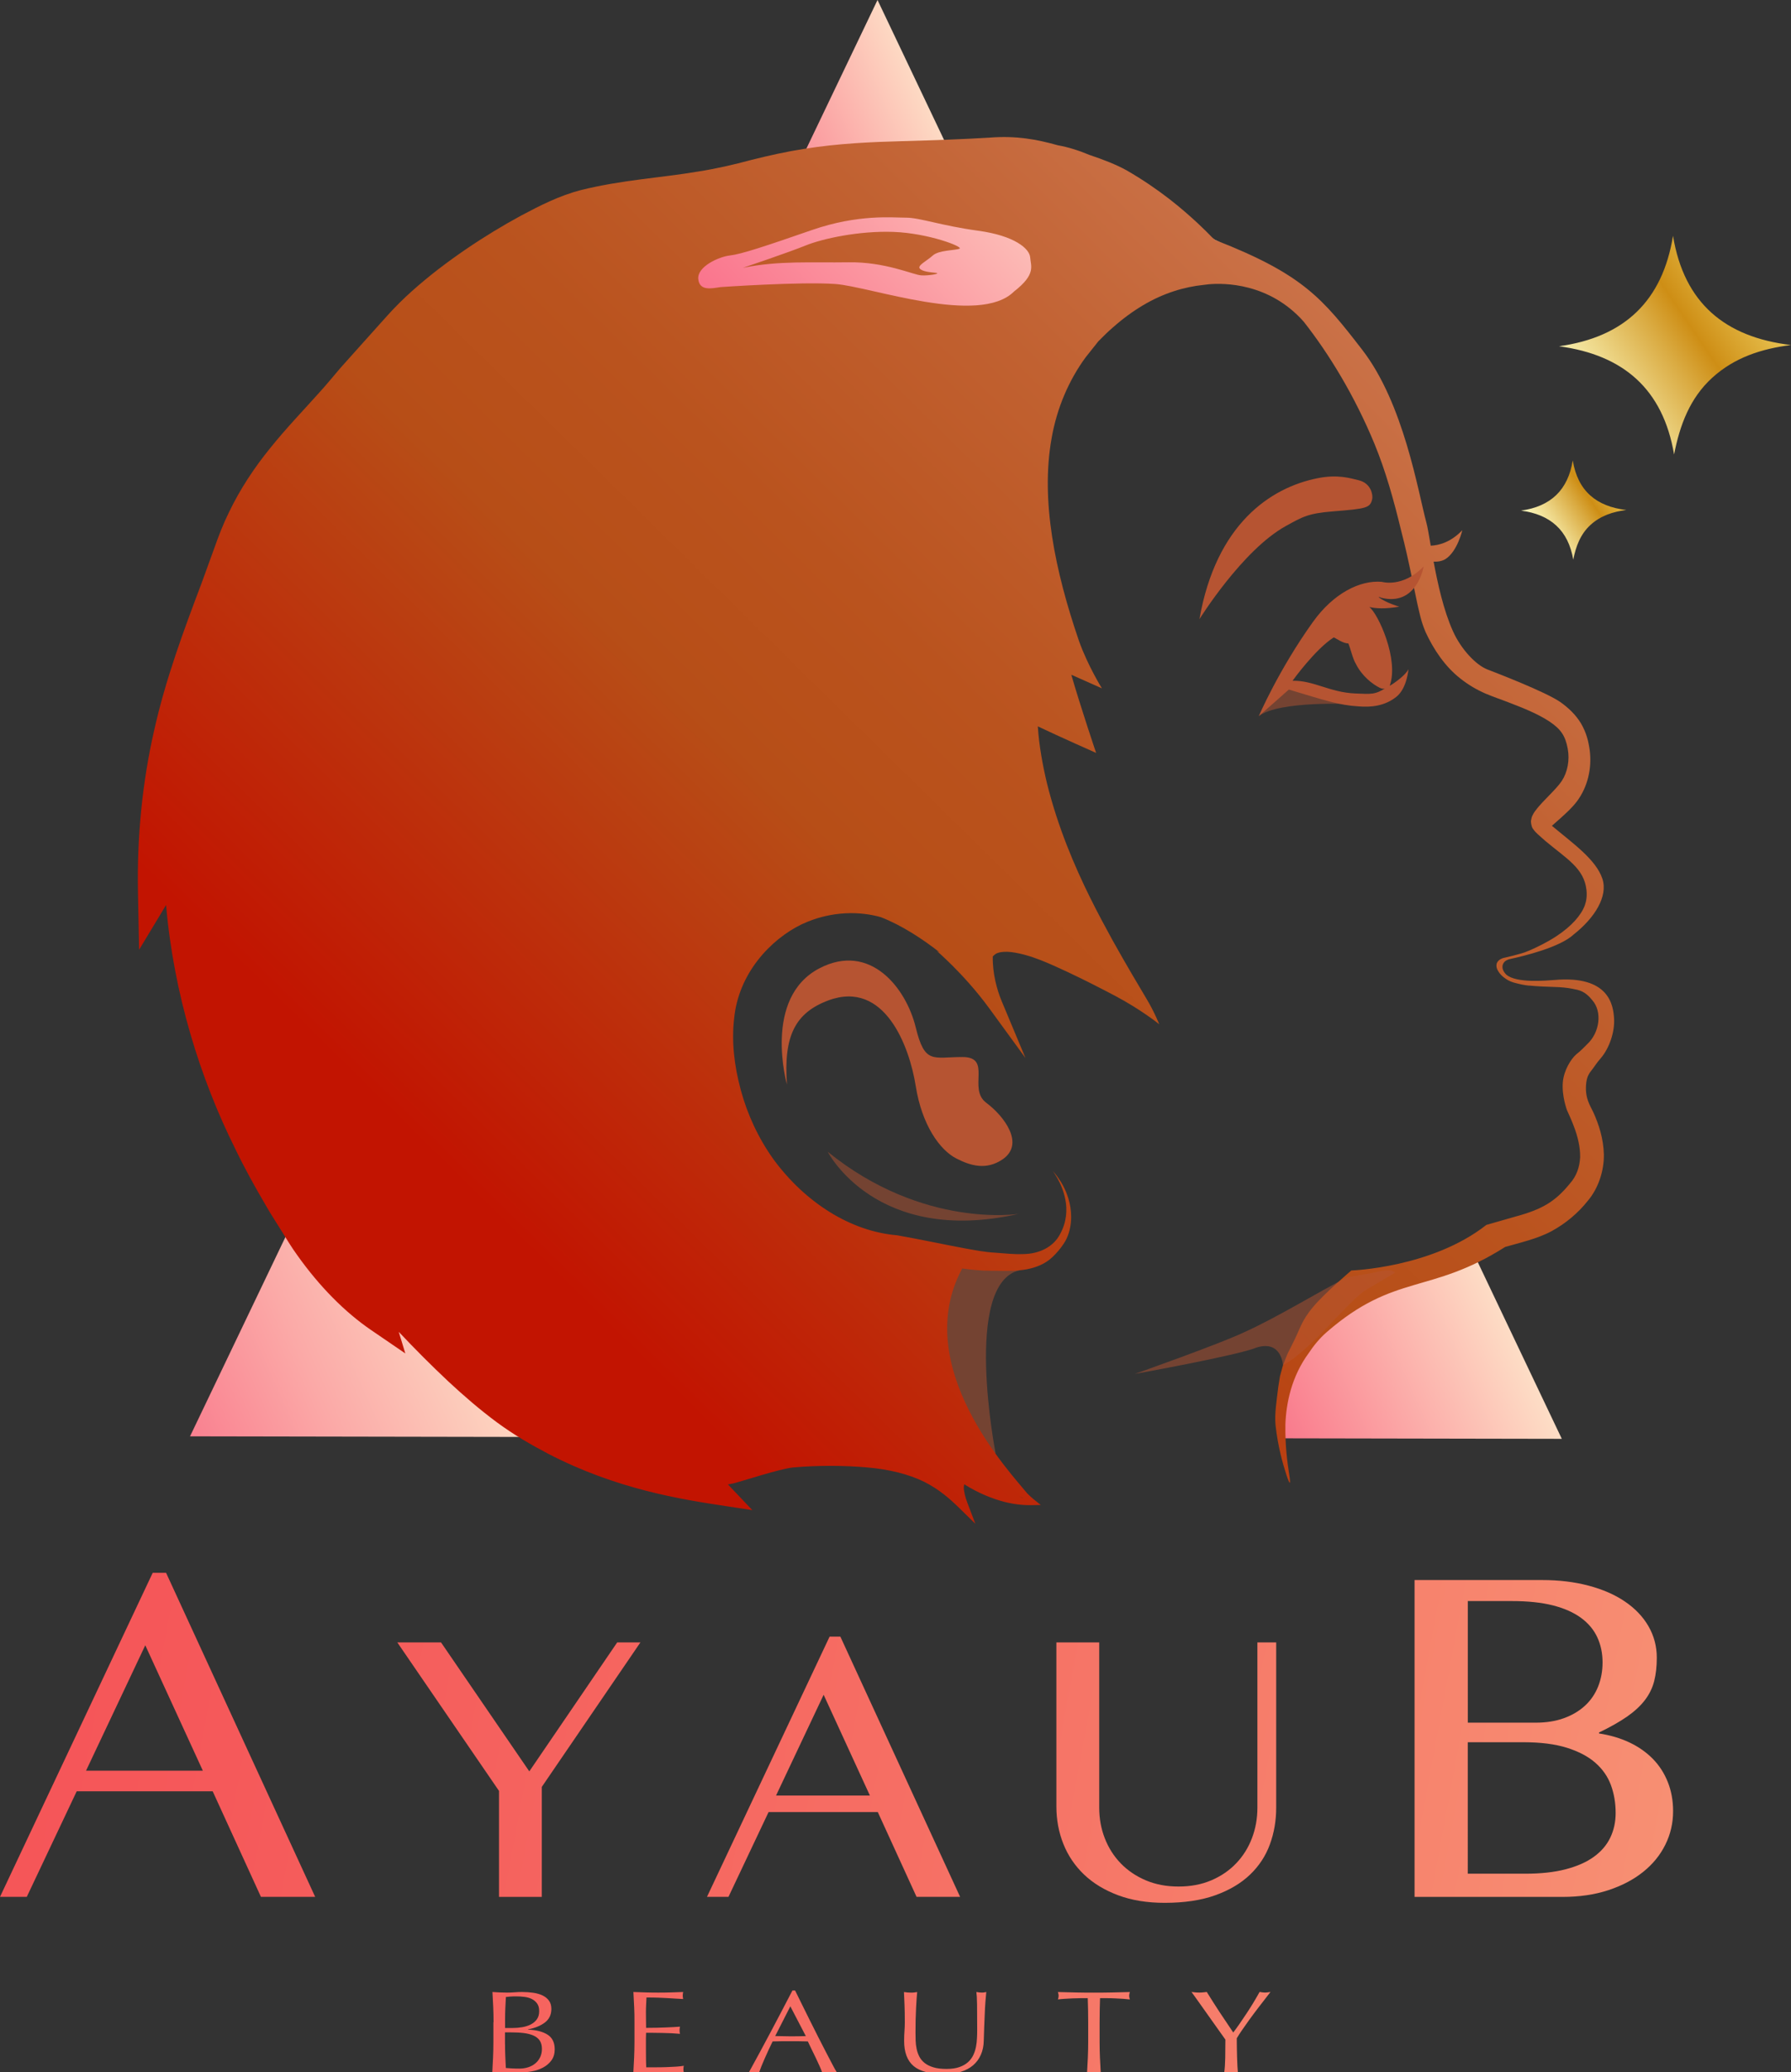 <?xml version="1.0" encoding="utf-8"?>
<!-- Generator: Adobe Illustrator 26.0.1, SVG Export Plug-In . SVG Version: 6.00 Build 0)  -->
<svg version="1.1" id="Layer_1" xmlns="http://www.w3.org/2000/svg" xmlns:xlink="http://www.w3.org/1999/xlink" x="0px" y="0px"
	 viewBox="0 0 417.44 482.96" style="enable-background:new 0 0 417.44 482.96;" xml:space="preserve">
<rect x="0" y="0" width="417.44" height="482.96" fill="#333333" stroke="none"/>
<style type="text/css">
	.st0{fill:none;stroke:#AA6C5A;stroke-width:0.606;stroke-miterlimit:10;}
	.st1{opacity:0.5;fill:#B65432;}
	.st2{fill:url(#SVGID_1_);}
	.st3{fill:url(#SVGID_00000109016219099711407190000017944632089826777487_);}
	.st4{fill:url(#SVGID_00000174600481247554348740000015030660276649575094_);}
	.st5{fill:#FFFFFF;}
	.st6{fill:url(#SVGID_00000009551764786339234080000005826823833229189283_);}
	.st7{fill:url(#SVGID_00000093879225478873270740000014002625263652753795_);}
	.st8{fill:url(#SVGID_00000020379906508715965040000017696791415844239291_);}
	.st9{opacity:0.5;}
	.st10{fill:#B65432;}
	.st11{fill:url(#SVGID_00000037662254867416996620000005679462107322739874_);}
	.st12{fill:url(#SVGID_00000152261893950971615600000009097742893777168001_);}
	.st13{fill:url(#SVGID_00000121252651910604850050000010006497263075629479_);}
	.st14{fill:url(#SVGID_00000003785389805400961340000004796716773150074019_);}
	.st15{fill:url(#SVGID_00000014632373811657069180000003287376044330711169_);}
	.st16{fill:url(#SVGID_00000180327123094332476680000006234107009317851021_);}
	.st17{fill:url(#SVGID_00000067920884863146572090000018070974105298674072_);}
	.st18{fill:url(#SVGID_00000047055456874480615280000008971348869110405262_);}
	.st19{fill:url(#SVGID_00000007418231068408093020000000781802502291966352_);}
	.st20{fill:url(#SVGID_00000097473355770558877900000000773158505578187689_);}
	.st21{fill:url(#SVGID_00000146496640043006363690000001306001941412763063_);}
	.st22{fill:url(#SVGID_00000020395849586062361170000002489527644117430683_);}
</style>
<line class="st0" x1="-162.36" y1="569.55" x2="-162.36" y2="615.89"/>
<g>
	<path class="st1" d="M220.04,292.44c0,0-22.5,27.76,12.02,46.33c0,0-7.81-39.78,5.65-42.75L220.04,292.44z"/>
	<g>
		<linearGradient id="SVGID_1_" gradientUnits="userSpaceOnUse" x1="110.443" y1="420.399" x2="402.364" y2="289.984">
			<stop  offset="0.601" style="stop-color:#F8607D"/>
			<stop  offset="0.894" style="stop-color:#FFFFD9"/>
		</linearGradient>
		<path class="st2" d="M301.21,317.9c-2.75,5.17-3.14,11.62-2.69,17.31l65.5,0.12l-20.98-44.11c-9.67,3.88-17.94,5.9-23.81,7.7
			C315.74,300.5,308.78,303.69,301.21,317.9z"/>
		
			<linearGradient id="SVGID_00000180353631734615732930000014447252605168227758_" gradientUnits="userSpaceOnUse" x1="-50.546" y1="375.86" x2="241.376" y2="245.446">
			<stop  offset="0.248" style="stop-color:#F8607D"/>
			<stop  offset="0.268" style="stop-color:#F86982"/>
			<stop  offset="0.421" style="stop-color:#FBA9A7"/>
			<stop  offset="0.55" style="stop-color:#FDD8C2"/>
			<stop  offset="0.648" style="stop-color:#FFF4D3"/>
			<stop  offset="0.705" style="stop-color:#FFFFD9"/>
		</linearGradient>
		<path style="fill:url(#SVGID_00000180353631734615732930000014447252605168227758_);" d="M85.67,297.25
			c0.7,1.73,2.93,9.95,2.93,9.95c-11.73-8.1-18.99-20.82-18.99-20.82c-0.43-0.66-0.81-1.31-1.22-1.97l-24.1,50.34l82.6,0.15
			c-1.59-0.9-3.18-1.82-4.78-2.83C106.6,322.26,85.67,297.25,85.67,297.25z"/>
		
			<linearGradient id="SVGID_00000086691340654637067860000011331094755310348732_" gradientUnits="userSpaceOnUse" x1="-52.588" y1="135.47" x2="239.333" y2="5.056">
			<stop  offset="0.735" style="stop-color:#F8607D"/>
			<stop  offset="0.962" style="stop-color:#FFFFD9"/>
		</linearGradient>
		<path style="fill:url(#SVGID_00000086691340654637067860000011331094755310348732_);" d="M204.53,0l-17.64,36.85
			c11.57-2.17,20.56-2.17,33.8-2.87L204.53,0z"/>
		<g>
			<path class="st5" d="M173.62,40c-13.26,3.76-30.3,4.05-40.35,7.81s-29.69,15.82-39.93,27.18c-3.91,4.34-10.13,11.2-11.76,13.26
				c-9.58,12.07-21.76,21.26-28.16,40.23c-6.67,19.76-18.43,42.73-17.59,79.38c0,0,5.96-9.98,6.02-7.38
				c0.54,25.35,7.33,53.43,26.54,83.92l118.5-247.56C182.87,37.6,178.56,38.6,173.62,40z"/>
		</g>
		<g>
			<path class="st5" d="M285.38,56.99c-3.16-1.63-6.25-2.99-9.12-4.05L285.38,56.99z"/>
		</g>
	</g>
	
		<linearGradient id="SVGID_00000132794831756316158430000006929435675034738106_" gradientUnits="userSpaceOnUse" x1="54.437" y1="355.204" x2="356.337" y2="48.677">
		<stop  offset="0.218" style="stop-color:#C21401"/>
		<stop  offset="0.492" style="stop-color:#B74E17"/>
		<stop  offset="0.598" style="stop-color:#BA531E"/>
		<stop  offset="0.751" style="stop-color:#C16131"/>
		<stop  offset="0.884" style="stop-color:#CA7147"/>
	</linearGradient>
	<path style="fill:url(#SVGID_00000132794831756316158430000006929435675034738106_);" d="M369.75,252.13
		c0.1-0.71,0.3-1.52,1.06-2.5c0.9-1.12,1.18-1.73,2.22-2.92c2.13-2.46,3.36-6.3,3.17-9.35c-0.19-3.04-1.09-10.11-13.96-8.96
		c-1.75,0.11-8.84,0.82-11.19-1.28c-0.45-0.46-0.71-0.93-0.82-1.36c-0.03-0.18-0.05-0.37-0.04-0.59c0.04-0.31,0.16-0.67,0.46-0.99
		c0.12-0.13,0.23-0.21,0.35-0.29c0.18-0.12,0.43-0.23,0.74-0.33c3.62-0.78,11.94-2.82,15.09-5.81c4.85-3.83,7.98-8.83,6.66-12.91
		c-1.46-4.5-6.95-8.33-11.78-12.38c0,0,1.15-1.01,2.03-1.79c1.21-1.12,2.48-2.19,3.78-3.87c2.51-3.35,3.54-7.67,3.01-11.91
		c-0.3-2.14-0.75-4.08-2.06-6.33c-1.27-2.08-2.97-3.62-4.68-4.86c-3.45-2.46-15.66-7.11-17.12-7.68c-2.65-1.03-6.12-4.68-8.01-8.89
		c-2.24-4.97-3.57-11.17-4.52-16.23c1.02,0.05,2.04-0.14,2.79-0.62c2.77-1.79,3.9-6.71,3.9-6.71c-2.75,2.88-5.55,3.53-7.36,3.61
		c-0.43-2.51-0.75-4.45-1.01-5.36c-1.97-7.29-5.25-27.74-14.96-40.3c-9.23-11.93-13.74-17.55-34.17-25.54
		c0.15,0.17-0.16-0.1-0.82-0.66c-0.82-0.85-1.9-1.94-3.4-3.34c-3.45-3.19-8.74-7.79-16.56-12.3c-2.38-1.32-5.42-2.5-8.62-3.57
		c-2.54-1.07-5.04-1.84-7.41-2.26c-4.92-1.39-9.71-2.24-15.69-1.79c-6.34,0.4-13.13,0.63-20.37,0.83
		c-7.23,0.2-14.99,0.51-23.07,1.81c-4.04,0.63-8.12,1.53-12.26,2.57c-4.17,1.12-8.09,2.03-12.43,2.71
		c-8.58,1.46-17.7,1.93-27.35,4.33c-4.96,1.29-9.44,3.57-13.85,5.91c-4.41,2.39-8.75,5.03-13.01,7.94
		c-4.26,2.92-8.46,6.09-12.48,9.69c-2,1.78-3.99,3.76-5.8,5.78c-1.78,1.99-3.58,3.99-5.39,6.01c-1.81,2.02-3.63,4.05-5.46,6.1
		c-1.74,2.04-3.38,4.06-5.23,6.07c-3.61,4.03-7.52,8.09-11.15,12.62c-3.66,4.5-7,9.51-9.62,14.97c-1.33,2.7-2.44,5.58-3.43,8.4
		c-0.98,2.69-1.96,5.4-2.95,8.12c-4.12,10.91-8.4,22.35-11.09,34.48c-2.75,12.11-3.98,24.79-3.73,37.56l0.26,13.39l6.29-10.43
		c1.78,20.71,7.94,40.39,16.08,56.74c2.22,4.62,4.64,8.97,7.07,13.1c1.18,2.11,2.46,4,3.65,5.95c1.18,1.87,2.42,3.97,3.75,5.79
		c5.25,7.39,11.16,13.33,17.25,17.49l7.96,5.44l-1.53-5.03c3.81,4.04,7.66,7.9,11.56,11.56c3.67,3.41,7.39,6.62,11.28,9.5
		c3.94,2.91,7.96,5.24,11.91,7.31c15.99,8.33,31.13,10.67,41.4,12.23l6.26,0.95l-4.32-4.55c-0.46-0.49-0.93-0.98-1.37-1.44
		c0.39-0.08,0.79-0.13,1.19-0.22c1.84-0.43,10.94-3.44,13.97-3.73c6.03-0.53,11.97-0.47,17.16-0.02c5.23,0.43,9.81,1.59,13.41,3.35
		c3.58,1.8,6.17,4.14,8.14,6.07l3.8,3.72l-1.88-4.94c-0.49-1.29-0.85-2.76-0.81-3.65c0.06-0.44,0.08-0.57,0.11-0.61
		c3.25,2.06,6.56,3.38,9.39,4.11c2.96,0.75,5.3,0.77,6.31,0.75l2.13-0.04l-1.69-1.35c-0.51-0.41-0.97-0.87-1.44-1.32
		c-3.76-4.65-27.47-29.59-15.19-52.44c2.23,0.28,4.44,0.54,6.62,0.52c2.27,0.02,4.58,0.13,6.81-0.11c2.22-0.21,4.42-0.81,6.21-1.97
		c1.81-1.13,4.01-3.86,4.74-5.49c1.48-3.31,1.1-6.86,0.4-9.17c-0.7-2.35-1.72-3.95-2.44-4.97c-0.73-1.03-1.2-1.49-1.2-1.49
		s0.41,0.52,1.03,1.6c0.61,1.08,1.44,2.75,1.88,5.04c0.46,2.26,0.33,5.2-1.22,8c-1.46,2.88-4.73,4.69-8.78,4.68
		c-2.02,0.08-4.17-0.17-6.53-0.34c-2.22-0.12-4.53-0.57-6.98-1.01c-4.89-0.91-10.09-2.04-15.69-3.03
		c-10.92-0.92-21.41-7.66-28.77-17.62c-3.6-5.02-6.15-10.57-7.67-16.21c-1.55-5.67-2.18-11.37-1.57-16.62
		c1-10.61,8.52-18.49,15.67-21.99c7.19-3.4,14.1-2.98,18.54-1.7c4.85,1.88,9.69,5.06,13.73,8.22c-0.39-0.21-0.67-0.34-0.67-0.34
		s1.32,1.14,3.57,3.36c2.21,2.22,5.43,5.61,8.71,10.11l8.36,11.47l-5.56-13.29c-1.08-2.59-2.14-6.43-2.06-10.37
		c0.14-0.14,0.58-0.67,1.22-0.84c0.77-0.27,1.91-0.32,3.1-0.18c4.57,0.58,9.17,2.81,13.28,4.71c4.13,1.94,7.8,3.85,10.89,5.47
		c6.17,3.27,10.31,6.64,10.31,6.64s-1.15-2.93-3.01-6.01c-1.83-3.1-4.57-7.64-7.87-13.57c-3.26-5.94-7.19-13.27-10.66-22.14
		c-1.73-4.43-3.34-9.26-4.63-14.45c-0.99-4.16-1.84-8.72-2.13-13.26c5.19,2.47,13.59,6.19,13.59,6.19s-3.49-10.3-5.78-18.2
		c0.11,0.04,0.21,0.08,0.32,0.12l6.81,3.03c0,0-3.29-5.27-5.34-11.03c-5.6-16.33-8.98-32.75-6.39-47.24
		c1.25-7.19,4.1-13.64,7.92-18.86c1.01-1.27,2-2.52,2.97-3.74c1.11-1.11,2.2-2.22,3.36-3.21c2.28-2.02,4.64-3.76,7.03-5.18
		c4.8-2.87,9.69-4.31,14.17-4.77c0,0,0.01,0,0.01,0c0.4-0.06,0.77-0.09,1.16-0.14c3.47-0.31,14.08-0.4,22.15,8.72
		c5.9,7.51,11.85,17.25,16.47,28.42c2.59,6.29,4.48,13,6.27,20.42c0.95,3.63,1.74,7.27,2.53,11.1c0.4,1.93,0.81,3.88,1.22,5.84
		c0.5,2.06,0.78,3.88,1.91,6.56c1.8,3.9,4.46,7.99,8.13,10.84c1.81,1.44,3.8,2.61,5.86,3.5c2.12,0.89,3.7,1.39,5.5,2.1
		c3.45,1.32,6.78,2.68,9.35,4.38c2.69,1.79,3.74,3.36,4.29,6.35c0.5,2.66-0.04,5.47-1.38,7.51c-0.64,0.99-1.77,2.16-2.85,3.28
		c-1.12,1.2-2.2,2.15-3.48,3.9c-0.15,0.2-0.36,0.55-0.55,0.97c-0.08,0.12-0.24,0.68-0.28,1.03c-0.1,0.21,0.03,1.41,0.41,1.95
		c0.54,0.77,0.83,0.98,1.15,1.3l1.78,1.58c4.95,4.15,9.03,6.34,9.57,11.44c0.15,1.4-0.03,2.56-0.38,3.53
		c-0.82,2.28-3.07,4.89-6.71,7.27c-2.05,1.34-4.36,2.48-6.44,3.38c0.1-0.06,0.04-0.05-0.29,0.1c-1.3,0.6-5.58,1.55-5.58,1.55
		s-1.06,0.28-1.45,1.1c-0.24,0.51-0.09,1.09-0.07,1.18c0.14,0.6,0.71,1.33,0.9,1.53c0.18,0.21,0.38,0.39,0.61,0.58
		c0.11,0.09,0.17,0.14,0.24,0.19c0.57,0.44,1.23,0.83,2.03,1.08c0.11,0.04,0.2,0.05,0.31,0.09c0.19,0.06,0.4,0.11,0.6,0.16
		c1.71,0.45,2.89,0.53,2.89,0.53l-0.04-0.02c1.95,0.2,4.25,0.28,7.03,0.37c1.7,0.13,2.39,0.22,4.18,0.61
		c1.86,0.41,2.93,1.72,3.49,2.39c2.44,2.73,1.75,7.61-1.16,10.3c-0.71,0.69-1.33,1.41-2.55,2.37c-1.24,1.09-2.88,3.71-3.12,6.47
		c-0.28,3.2,0.95,6.49,0.95,6.49c0.59,1.32,1.14,2.52,1.6,3.76c0.95,2.45,1.53,4.97,1.48,7.29c-0.14,2.31-0.81,4.34-2.44,6.16
		c-3.42,4.17-6.41,5.94-12.67,7.64c-2.18,0.61-6.74,1.93-6.74,1.93c-12.74,10.02-31.47,10.62-31.47,10.62s-6.16,5.19-8.9,8.48
		c-2.82,3.32-3.06,5.24-4.77,8.52c-0.41,0.83-0.82,1.65-1.22,2.45c-0.36,0.89-0.73,1.75-1.04,2.61c-0.24,0.87-0.47,1.73-0.7,2.56
		c-0.14,0.84-0.27,1.67-0.4,2.48c-0.38,3.24-0.9,6.33-0.65,8.91c0.58,5.18,1.7,9.02,2.53,11.59c0.84,2.57,1.08,2.48,0.65-0.16
		c-0.42-2.63-0.95-6.56-0.88-11.54c0.18-4.96,1.41-11.19,5.48-16.7c1.02-1.54,2.41-3.32,4.14-4.82
		c15.92-13.83,24.05-8.7,41.62-19.87c3.29-0.94,7.61-1.92,10.84-3.69c3.24-1.76,6.17-4.22,8.4-7.05c2.52-2.95,3.83-7.15,3.75-10.84
		c-0.1-3.72-1.19-7.02-2.48-9.85C370.69,257.75,369.23,255.81,369.75,252.13z M238.38,349c0.02,0.02,0.03,0.03,0.05,0.05
		c-0.3-0.04-0.64-0.1-0.99-0.15C237.73,348.94,238.07,348.96,238.38,349z"/>
	
		<linearGradient id="SVGID_00000025407121213088113070000012245969226747923619_" gradientUnits="userSpaceOnUse" x1="347.642" y1="131.726" x2="385.991" y2="105.784">
		<stop  offset="5.618000e-03" style="stop-color:#FFCE24"/>
		<stop  offset="0.253" style="stop-color:#FFFFC8"/>
		<stop  offset="0.299" style="stop-color:#FAF4B7"/>
		<stop  offset="0.392" style="stop-color:#EED88A"/>
		<stop  offset="0.52" style="stop-color:#DAAB42"/>
		<stop  offset="0.596" style="stop-color:#CE8E15"/>
		<stop  offset="0.843" style="stop-color:#F6DE71"/>
		<stop  offset="0.871" style="stop-color:#FBE77B"/>
		<stop  offset="1" style="stop-color:#FFFFC8"/>
	</linearGradient>
	<path style="fill:url(#SVGID_00000025407121213088113070000012245969226747923619_);" d="M366.57,107.32
		c-1.11,6.87-5.12,10.71-12.05,11.68c6.82,0.91,11,4.55,12.17,11.44c0.61-3.1,1.66-5.96,4.05-8.13c2.34-2.12,5.18-3.05,8.31-3.45
		C372.11,118.04,367.75,114.47,366.57,107.32z"/>
	
		<linearGradient id="SVGID_00000159445307303815359200000003123743105343505561_" gradientUnits="userSpaceOnUse" x1="344.577" y1="111.214" x2="428.849" y2="54.207">
		<stop  offset="5.618000e-03" style="stop-color:#FFCE24"/>
		<stop  offset="0.253" style="stop-color:#FFFFC8"/>
		<stop  offset="0.299" style="stop-color:#FAF4B7"/>
		<stop  offset="0.392" style="stop-color:#EED88A"/>
		<stop  offset="0.52" style="stop-color:#DAAB42"/>
		<stop  offset="0.596" style="stop-color:#CE8E15"/>
		<stop  offset="0.843" style="stop-color:#F6DE71"/>
		<stop  offset="0.871" style="stop-color:#FBE77B"/>
		<stop  offset="1" style="stop-color:#FFFFC8"/>
	</linearGradient>
	<path style="fill:url(#SVGID_00000159445307303815359200000003123743105343505561_);" d="M389.94,54.96
		c-2.45,15.13-11.29,23.61-26.57,25.74c15.04,2.02,24.25,10.03,26.82,25.22c1.34-6.83,3.66-13.13,8.92-17.91
		c5.15-4.68,11.42-6.72,18.32-7.6C402.15,78.58,392.53,70.72,389.94,54.96z"/>
	<g class="st9">
		<path class="st10" d="M264.5,320.2c0,0,19.43-6.85,25.45-9.69c7.74-3.47,17.58-9.57,24.05-12.82l6.1-1.06c4.6-1.27,5.03,0,5.03,0
			s-2.74,1.61-6.61,3.9c-4.09,2.35-13.13,14.41-19.49,17.6c0,0-0.32-5.87-6.12-4.09C288.55,315.88,264.5,320.2,264.5,320.2z"/>
		<path class="st10" d="M192.93,268.44c0,0,11.23,21.98,44.51,14.46C237.44,282.9,215.18,286.47,192.93,268.44z"/>
		<path class="st10" d="M293.38,166.91l7.52-6.99l14.18,4.18C315.07,164.1,298.12,163.23,293.38,166.91z"/>
	</g>
	<path class="st10" d="M316.66,111.92c-1.96-0.47-4.85-1.41-9.56-0.47c-11.01,2.19-23.66,10.7-27.54,32.85
		c0,0,10.01-16.13,20.15-21.71c3.82-2.11,5.16-2.95,10.98-3.41c7.85-0.63,8.67-0.79,9.14-2.88
		C320.01,115.48,319.67,112.64,316.66,111.92z"/>
	<path class="st10" d="M183.42,252.76c0,0-5.72-20.21,7.61-27.11c11.73-6.07,20.14,4.52,22.4,13.77c2.12,8.71,3.99,6.92,10.93,6.93
		s1.16,7.4,5.49,10.64c4.34,3.25,9.01,9.65,3.85,13.19c-3.8,2.6-7.48,1.52-10.79-0.18c-3.88-1.99-8.04-7.81-9.48-16.92
		c-1.44-9.11-7.2-24.83-20.38-19.92C185.36,236.04,182.59,241.43,183.42,252.76z"/>
	<path class="st10" d="M323.91,159.8c2.21-6.05-2.69-16.8-4.76-18.33c1.49,0.35,3.7,0.49,7-0.08c0,0-3.01-0.83-4.85-2.22
		c0.39-0.06,0.52,0.12,0.52,0.12c8.47,2.19,9.99-7.26,9.99-7.26c-4.89,5.05-9.76,3.57-9.76,3.57c-5.07-0.43-11.26,2.67-16.05,9.37
		c-7.98,11.14-12.61,21.94-12.61,21.94l7.01-6.2c8.46,2.53,11.73,3.65,16.16,3.91c2.99,0.27,6.28-0.07,8.98-2.29
		c2.42-2,2.74-6.39,2.74-6.39s-0.33,0.96-2.46,2.59C324.46,159.57,324.06,159.74,323.91,159.8z M323.2,160.2
		c-2.7,1.75-3.52,1.57-7.3,1.42c-5.99-0.24-9.72-3.08-14.64-2.96c-0.01,0,5.33-7.41,9.61-10.11c0.5,0.19,2.23,1.46,3.38,1.39
		c0.45,0.91,1.02,3.59,1.78,4.8c1.41,2.83,3.87,4.72,5.54,5.55C322.66,160.84,323.2,160.2,323.2,160.2z"/>
	<g>
		<g>
			
				<linearGradient id="SVGID_00000048470270055880821530000008113110914670093711_" gradientUnits="userSpaceOnUse" x1="-138.57" y1="375.039" x2="785.348" y2="546.361">
				<stop  offset="0.098" style="stop-color:#F55156"/>
				<stop  offset="0.207" style="stop-color:#F5595A"/>
				<stop  offset="0.378" style="stop-color:#F66F64"/>
				<stop  offset="0.59" style="stop-color:#F79475"/>
				<stop  offset="0.831" style="stop-color:#F9C68C"/>
				<stop  offset="1" style="stop-color:#FAED9E"/>
			</linearGradient>
			<path style="fill:url(#SVGID_00000048470270055880821530000008113110914670093711_);" d="M38.71,366.56l34.75,75.52H60.82
				l-11.25-24.61H17.88L6.24,442.08H0l35.59-75.52H38.71z M20.05,412.68h27.23l-13.42-29.24L20.05,412.68z"/>
			
				<linearGradient id="SVGID_00000121260544622000413400000016655020888485407674_" gradientUnits="userSpaceOnUse" x1="-136.252" y1="362.538" x2="787.666" y2="533.861">
				<stop  offset="0.098" style="stop-color:#F55156"/>
				<stop  offset="0.207" style="stop-color:#F5595A"/>
				<stop  offset="0.378" style="stop-color:#F66F64"/>
				<stop  offset="0.59" style="stop-color:#F79475"/>
				<stop  offset="0.831" style="stop-color:#F9C68C"/>
				<stop  offset="1" style="stop-color:#FAED9E"/>
			</linearGradient>
			<path style="fill:url(#SVGID_00000121260544622000413400000016655020888485407674_);" d="M102.79,382.77l20.58,30.06l20.49-30.06
				h5.41l-22.99,33.68v25.63h-9.97v-24.69l-23.71-34.62H102.79z"/>
			
				<linearGradient id="SVGID_00000132781743945003952980000007131373583661074334_" gradientUnits="userSpaceOnUse" x1="-134.551" y1="353.366" x2="789.367" y2="524.688">
				<stop  offset="0.098" style="stop-color:#F55156"/>
				<stop  offset="0.207" style="stop-color:#F5595A"/>
				<stop  offset="0.378" style="stop-color:#F66F64"/>
				<stop  offset="0.59" style="stop-color:#F79475"/>
				<stop  offset="0.831" style="stop-color:#F9C68C"/>
				<stop  offset="1" style="stop-color:#FAED9E"/>
			</linearGradient>
			<path style="fill:url(#SVGID_00000132781743945003952980000007131373583661074334_);" d="M195.87,381.43l27.91,60.65h-10.15
				l-9.04-19.77h-25.45l-9.35,19.77h-5.01l28.58-60.65H195.87z M180.88,418.46h21.87l-10.78-23.48L180.88,418.46z"/>
			
				<linearGradient id="SVGID_00000101077148771929272270000000269191458380960132_" gradientUnits="userSpaceOnUse" x1="-131.391" y1="336.327" x2="792.527" y2="507.65">
				<stop  offset="0.098" style="stop-color:#F55156"/>
				<stop  offset="0.207" style="stop-color:#F5595A"/>
				<stop  offset="0.378" style="stop-color:#F66F64"/>
				<stop  offset="0.59" style="stop-color:#F79475"/>
				<stop  offset="0.831" style="stop-color:#F9C68C"/>
				<stop  offset="1" style="stop-color:#FAED9E"/>
			</linearGradient>
			<path style="fill:url(#SVGID_00000101077148771929272270000000269191458380960132_);" d="M246.23,382.77h9.97v38.51
				c0,2.53,0.43,4.91,1.3,7.14c0.86,2.22,2.1,4.17,3.71,5.84c1.61,1.67,3.56,2.99,5.84,3.96c2.28,0.97,4.82,1.45,7.63,1.45
				c2.83,0,5.38-0.48,7.65-1.45c2.27-0.97,4.2-2.29,5.79-3.96c1.6-1.67,2.82-3.61,3.67-5.84c0.85-2.22,1.28-4.6,1.28-7.14v-38.51
				h4.38v38.51c0,3.04-0.49,5.9-1.48,8.59c-0.98,2.68-2.53,5.03-4.63,7.04c-2.1,2.01-4.79,3.61-8.08,4.79
				c-3.28,1.18-7.22,1.77-11.81,1.77c-4.08,0-7.7-0.59-10.85-1.77s-5.79-2.78-7.92-4.81c-2.13-2.03-3.74-4.41-4.83-7.14
				c-1.09-2.73-1.63-5.64-1.63-8.74V382.77z"/>
			
				<linearGradient id="SVGID_00000026144435826787948350000011658439412899530382_" gradientUnits="userSpaceOnUse" x1="-127.837" y1="317.158" x2="796.081" y2="488.481">
				<stop  offset="0.098" style="stop-color:#F55156"/>
				<stop  offset="0.207" style="stop-color:#F5595A"/>
				<stop  offset="0.378" style="stop-color:#F66F64"/>
				<stop  offset="0.59" style="stop-color:#F79475"/>
				<stop  offset="0.831" style="stop-color:#F9C68C"/>
				<stop  offset="1" style="stop-color:#FAED9E"/>
			</linearGradient>
			<path style="fill:url(#SVGID_00000026144435826787948350000011658439412899530382_);" d="M329.7,368.24h29.74
				c3.94,0,7.55,0.44,10.83,1.31c3.29,0.87,6.11,2.1,8.46,3.7c2.36,1.6,4.19,3.51,5.48,5.74s1.95,4.68,1.95,7.35
				c0,2.04-0.2,3.86-0.61,5.46c-0.41,1.6-1.13,3.07-2.17,4.43c-1.04,1.36-2.42,2.63-4.15,3.84c-1.73,1.2-3.91,2.44-6.54,3.7v0.22
				c2.63,0.41,5.01,1.11,7.13,2.12c2.11,1,3.92,2.28,5.43,3.82s2.66,3.34,3.48,5.4c0.82,2.06,1.23,4.32,1.23,6.77
				c0,2.79-0.6,5.39-1.81,7.82c-1.2,2.43-2.93,4.55-5.18,6.35c-2.25,1.8-4.96,3.22-8.13,4.26c-3.17,1.04-6.73,1.56-10.66,1.56H329.7
				V368.24z M342.11,401.48h15.81c2.49,0,4.7-0.35,6.63-1.06c1.93-0.7,3.56-1.68,4.9-2.92c1.34-1.24,2.35-2.73,3.04-4.45
				c0.68-1.73,1.03-3.59,1.03-5.6c0-2.15-0.41-4.11-1.23-5.87c-0.82-1.77-2.09-3.28-3.81-4.54c-1.73-1.26-3.92-2.23-6.57-2.9
				c-2.65-0.67-5.84-1-9.55-1h-10.25V401.48z M342.11,436.68h13.42c3.6,0,6.73-0.34,9.38-1.03c2.65-0.69,4.84-1.65,6.57-2.9
				c1.73-1.25,3.01-2.74,3.84-4.48c0.84-1.75,1.25-3.66,1.25-5.74c0-2.34-0.37-4.51-1.11-6.52c-0.74-2-1.96-3.74-3.65-5.21
				c-1.69-1.47-3.9-2.62-6.63-3.48c-2.73-0.85-6.08-1.28-10.05-1.28h-13.03V436.68z"/>
		</g>
	</g>
	<g>
		
			<linearGradient id="SVGID_00000151514427602383524240000000242598362803049895_" gradientUnits="userSpaceOnUse" x1="136.221" y1="125.863" x2="275.776" y2="-6.461">
			<stop  offset="0.13" style="stop-color:#F8537A"/>
			<stop  offset="0.242" style="stop-color:#F96584"/>
			<stop  offset="0.467" style="stop-color:#FB949F"/>
			<stop  offset="0.78" style="stop-color:#FEDECA"/>
			<stop  offset="0.86" style="stop-color:#FFF2D6"/>
		</linearGradient>
		<path style="fill:url(#SVGID_00000151514427602383524240000000242598362803049895_);" d="M240.11,59.99
			c-0.14-2.02-3.61-5.06-12.14-6.22c-8.53-1.16-13.59-3.04-16.77-3.04c-3.18,0-11.13-0.87-21.98,2.89
			c-10.84,3.76-16.48,5.63-19.09,5.92c-2.6,0.29-7.66,2.6-7.38,5.49c0.29,2.89,3.18,2.17,5.2,1.88c0,0,18.65-1.3,26.75-0.72
			c8.1,0.58,33.54,9.84,41.64,1.75C241.55,63.9,240.25,62.02,240.11,59.99z M223.63,57.96c-1.01,0.43-4.77,0.29-6.22,1.59
			c-1.45,1.3-3.62,2.31-3.04,3.03s2.46,0.87,3.76,1.01c1.3,0.14-1.59,0.72-3.47,0.58c-1.88-0.15-8.39-3.18-16.92-3.04
			c-8.53,0.14-16.19-0.44-24.58,1.29c0,0,10.7-3.61,14.6-5.2c3.9-1.59,12.44-3.47,20.53-3.17C216.4,54.35,224.64,57.53,223.63,57.96
			z"/>
	</g>
	<g>
		
			<linearGradient id="SVGID_00000042706772989471748520000013264926926479101083_" gradientUnits="userSpaceOnUse" x1="-144.847" y1="424.696" x2="769.024" y2="594.156">
			<stop  offset="0.098" style="stop-color:#F55156"/>
			<stop  offset="0.207" style="stop-color:#F5595A"/>
			<stop  offset="0.378" style="stop-color:#F66F64"/>
			<stop  offset="0.59" style="stop-color:#F79475"/>
			<stop  offset="0.831" style="stop-color:#F9C68C"/>
			<stop  offset="1" style="stop-color:#FAED9E"/>
		</linearGradient>
		<path style="fill:url(#SVGID_00000042706772989471748520000013264926926479101083_);" d="M115.04,471.3c0-1.2-0.03-2.38-0.08-3.55
			c-0.05-1.16-0.11-2.33-0.18-3.5c0.56,0.04,1.14,0.07,1.72,0.1c0.58,0.03,1.16,0.04,1.72,0.04c0.56,0,1.14-0.02,1.72-0.07
			c0.59-0.05,1.16-0.07,1.72-0.07c0.93,0,1.81,0.06,2.63,0.18c0.82,0.12,1.55,0.33,2.18,0.63c0.63,0.3,1.13,0.71,1.49,1.22
			c0.37,0.51,0.55,1.15,0.55,1.91c0,1.35-0.5,2.4-1.51,3.17c-1.01,0.77-2.32,1.3-3.95,1.61v0.05c1.93,0.07,3.45,0.46,4.57,1.17
			c1.12,0.71,1.67,1.85,1.67,3.41c0,1.02-0.25,1.88-0.75,2.57c-0.5,0.69-1.15,1.25-1.95,1.68c-0.8,0.43-1.68,0.73-2.65,0.9
			c-0.96,0.17-1.92,0.26-2.88,0.26c-0.52,0-1.05-0.01-1.58-0.03c-0.53-0.02-1.06-0.03-1.58-0.03c-0.52,0-1.05,0-1.58,0
			c-0.53,0-1.06,0.02-1.58,0.05c0.07-1.16,0.12-2.33,0.18-3.48c0.05-1.16,0.08-2.34,0.08-3.54V471.3z M119.46,472.64
			c0.76,0,1.51-0.06,2.26-0.19c0.75-0.13,1.41-0.34,2-0.64c0.58-0.3,1.06-0.7,1.41-1.2c0.36-0.5,0.54-1.13,0.54-1.9
			c0-0.75-0.16-1.34-0.49-1.79c-0.32-0.45-0.74-0.79-1.23-1.04c-0.5-0.25-1.06-0.41-1.69-0.49c-0.63-0.08-1.26-0.12-1.88-0.12
			c-0.56,0-1.04,0.01-1.43,0.04c-0.39,0.03-0.74,0.06-1.04,0.1c-0.04,0.87-0.09,1.74-0.13,2.59c-0.04,0.86-0.06,1.72-0.06,2.59v2.05
			H119.46z M117.71,476.44c0,0.93,0.02,1.85,0.06,2.76c0.04,0.91,0.09,1.83,0.13,2.76c0.41,0.04,0.9,0.07,1.46,0.1
			c0.56,0.03,1.14,0.04,1.72,0.04c0.69,0,1.36-0.1,2-0.3c0.64-0.2,1.2-0.5,1.67-0.89c0.48-0.39,0.86-0.87,1.14-1.45
			c0.28-0.57,0.42-1.22,0.42-1.95c0-0.78-0.17-1.42-0.5-1.93c-0.34-0.5-0.82-0.89-1.45-1.17c-0.63-0.28-1.38-0.48-2.26-0.59
			c-0.88-0.11-1.86-0.16-2.94-0.16h-1.46V476.44z"/>
		
			<linearGradient id="SVGID_00000176020675563861974880000011464045386007859859_" gradientUnits="userSpaceOnUse" x1="-141.903" y1="418.873" x2="767.367" y2="587.479">
			<stop  offset="0.098" style="stop-color:#F55156"/>
			<stop  offset="0.207" style="stop-color:#F5595A"/>
			<stop  offset="0.378" style="stop-color:#F66F64"/>
			<stop  offset="0.59" style="stop-color:#F79475"/>
			<stop  offset="0.831" style="stop-color:#F9C68C"/>
			<stop  offset="1" style="stop-color:#FAED9E"/>
		</linearGradient>
		<path style="fill:url(#SVGID_00000176020675563861974880000011464045386007859859_);" d="M147.81,467.75
			c-0.05-1.16-0.11-2.33-0.18-3.5c0.97,0.04,1.94,0.07,2.91,0.1c0.96,0.03,1.93,0.04,2.91,0.04s1.94-0.01,2.89-0.04
			c0.95-0.03,1.92-0.06,2.89-0.1c-0.06,0.27-0.1,0.55-0.1,0.82c0,0.27,0.03,0.55,0.1,0.82c-0.69-0.04-1.33-0.07-1.9-0.11
			c-0.57-0.04-1.18-0.07-1.82-0.11c-0.64-0.04-1.34-0.07-2.1-0.1c-0.76-0.03-1.67-0.04-2.73-0.04c-0.02,0.58-0.05,1.14-0.08,1.67
			s-0.05,1.13-0.05,1.8c0,0.71,0,1.4,0.02,2.08c0.01,0.67,0.02,1.18,0.02,1.53c0.95,0,1.81-0.01,2.57-0.03
			c0.76-0.02,1.45-0.04,2.08-0.07c0.63-0.03,1.21-0.05,1.74-0.08c0.53-0.03,1.03-0.06,1.51-0.1c-0.06,0.27-0.1,0.56-0.1,0.85
			c0,0.27,0.03,0.55,0.1,0.82c-0.56-0.05-1.22-0.1-1.97-0.14c-0.75-0.04-1.49-0.06-2.24-0.07c-0.75-0.01-1.45-0.02-2.11-0.03
			c-0.66-0.01-1.19-0.01-1.58-0.01c0,0.16-0.01,0.34-0.02,0.53c-0.01,0.19-0.02,0.43-0.02,0.72v1.06v1.64c0,1.04,0,1.89,0.02,2.57
			c0.01,0.67,0.03,1.18,0.05,1.53c0.71,0,1.47,0,2.27,0c0.82,0,1.63-0.01,2.42-0.04c0.79-0.03,1.54-0.06,2.24-0.11
			c0.7-0.05,1.32-0.11,1.84-0.2c-0.04,0.13-0.07,0.27-0.08,0.42c-0.01,0.16-0.02,0.3-0.02,0.42c0,0.29,0.03,0.53,0.1,0.71
			c-0.97-0.04-1.94-0.05-2.91-0.05c-0.96,0-1.94,0-2.94,0c-1,0-1.98,0-2.96,0c-0.97,0-1.96,0.02-2.96,0.05
			c0.07-1.16,0.12-2.33,0.18-3.48c0.05-1.16,0.08-2.34,0.08-3.54v-4.7C147.89,470.1,147.87,468.92,147.81,467.75z"/>
		
			<linearGradient id="SVGID_00000044137484797335185330000011671508218340492218_" gradientUnits="userSpaceOnUse" x1="-145.869" y1="413.052" x2="778.049" y2="584.375">
			<stop  offset="0.098" style="stop-color:#F55156"/>
			<stop  offset="0.207" style="stop-color:#F5595A"/>
			<stop  offset="0.378" style="stop-color:#F66F64"/>
			<stop  offset="0.59" style="stop-color:#F79475"/>
			<stop  offset="0.831" style="stop-color:#F9C68C"/>
			<stop  offset="1" style="stop-color:#FAED9E"/>
		</linearGradient>
		<path style="fill:url(#SVGID_00000044137484797335185330000011671508218340492218_);" d="M195.08,483.02
			c-0.3-0.04-0.59-0.05-0.86-0.05c-0.27,0-0.56,0-0.86,0c-0.3,0-0.59,0-0.86,0c-0.27,0-0.56,0.02-0.86,0.05
			c-0.15-0.42-0.36-0.92-0.62-1.52c-0.26-0.59-0.55-1.21-0.86-1.86c-0.31-0.65-0.63-1.3-0.96-1.97c-0.32-0.66-0.63-1.3-0.91-1.9
			c-0.69-0.02-1.4-0.03-2.11-0.04c-0.71-0.01-1.43-0.01-2.14-0.01c-0.67,0-1.33,0-1.98,0.01c-0.65,0.01-1.31,0.02-1.98,0.04
			c-0.69,1.42-1.32,2.77-1.88,4.06c-0.56,1.28-0.99,2.34-1.27,3.18c-0.37-0.04-0.77-0.05-1.2-0.05c-0.43,0-0.83,0.02-1.2,0.05
			c1.75-3.19,3.47-6.35,5.13-9.5c1.67-3.15,3.35-6.35,5.04-9.61h0.62c0.52,1.06,1.08,2.2,1.69,3.43c0.61,1.23,1.22,2.47,1.85,3.73
			c0.63,1.26,1.26,2.5,1.88,3.74c0.63,1.24,1.22,2.39,1.77,3.45c0.55,1.07,1.05,2.02,1.49,2.85
			C194.43,481.94,194.79,482.58,195.08,483.02z M180.68,474.52c0.56,0,1.15,0.01,1.75,0.03c0.61,0.02,1.19,0.03,1.75,0.03
			c0.61,0,1.21,0,1.82-0.01c0.61-0.01,1.21-0.02,1.82-0.04l-3.61-6.94L180.68,474.52z"/>
		
			<linearGradient id="SVGID_00000121274840450649606070000005603854407151574935_" gradientUnits="userSpaceOnUse" x1="-141.368" y1="406.061" x2="775.077" y2="575.998">
			<stop  offset="0.098" style="stop-color:#F55156"/>
			<stop  offset="0.207" style="stop-color:#F5595A"/>
			<stop  offset="0.378" style="stop-color:#F66F64"/>
			<stop  offset="0.59" style="stop-color:#F79475"/>
			<stop  offset="0.831" style="stop-color:#F9C68C"/>
			<stop  offset="1" style="stop-color:#FAED9E"/>
		</linearGradient>
		<path style="fill:url(#SVGID_00000121274840450649606070000005603854407151574935_);" d="M227.76,473.13
			c0-2.59-0.01-4.58-0.03-5.98c-0.02-1.4-0.08-2.37-0.16-2.9c0.24,0.04,0.47,0.07,0.68,0.1c0.22,0.03,0.43,0.04,0.65,0.04
			c0.28,0,0.61-0.05,0.98-0.14c-0.07,0.64-0.13,1.4-0.2,2.28c-0.07,0.88-0.12,1.83-0.16,2.84c-0.04,1.01-0.09,2.05-0.13,3.11
			c-0.04,1.07-0.08,2.1-0.1,3.1c-0.02,1.22-0.24,2.31-0.67,3.28c-0.42,0.97-1.02,1.78-1.8,2.46c-0.78,0.67-1.74,1.18-2.88,1.53
			c-1.14,0.35-2.44,0.52-3.92,0.52c-3.25,0-5.61-0.62-7.08-1.86c-1.47-1.24-2.21-3.2-2.21-5.87c0-0.86,0.03-1.62,0.08-2.28
			c0.05-0.66,0.08-1.34,0.08-2.03c0-1.53-0.02-2.89-0.07-4.07c-0.04-1.18-0.09-2.18-0.13-3c0.26,0.04,0.54,0.07,0.84,0.1
			c0.3,0.03,0.59,0.04,0.84,0.04c0.24,0,0.47-0.01,0.7-0.04c0.23-0.03,0.46-0.06,0.7-0.1c-0.04,0.4-0.09,0.92-0.13,1.57
			c-0.04,0.65-0.09,1.38-0.13,2.2c-0.04,0.82-0.08,1.7-0.1,2.65c-0.02,0.95-0.03,1.93-0.03,2.95c0,0.62,0.01,1.26,0.03,1.93
			c0.02,0.66,0.1,1.31,0.23,1.94c0.13,0.63,0.34,1.23,0.63,1.8c0.29,0.57,0.71,1.07,1.25,1.5c0.54,0.43,1.22,0.76,2.05,1.01
			c0.82,0.25,1.84,0.37,3.05,0.37c1.19,0,2.19-0.15,3.01-0.44c0.81-0.29,1.48-0.67,2-1.15c0.52-0.47,0.93-1.02,1.22-1.64
			c0.29-0.62,0.5-1.27,0.63-1.94c0.13-0.67,0.21-1.35,0.23-2.02C227.75,474.32,227.76,473.7,227.76,473.13z"/>
		
			<linearGradient id="SVGID_00000137111669011006098190000009593341643863723196_" gradientUnits="userSpaceOnUse" x1="-142.544" y1="399.298" x2="780.158" y2="570.395">
			<stop  offset="0.098" style="stop-color:#F55156"/>
			<stop  offset="0.207" style="stop-color:#F5595A"/>
			<stop  offset="0.378" style="stop-color:#F66F64"/>
			<stop  offset="0.59" style="stop-color:#F79475"/>
			<stop  offset="0.831" style="stop-color:#F9C68C"/>
			<stop  offset="1" style="stop-color:#FAED9E"/>
		</linearGradient>
		<path style="fill:url(#SVGID_00000137111669011006098190000009593341643863723196_);" d="M253.53,465.68c-0.56,0-1.15,0-1.77,0.01
			c-0.62,0.01-1.24,0.03-1.85,0.05c-0.62,0.03-1.21,0.06-1.79,0.1c-0.57,0.04-1.09,0.08-1.54,0.14c0.11-0.33,0.16-0.62,0.16-0.87
			c0-0.2-0.05-0.48-0.16-0.85c1.43,0.04,2.83,0.07,4.19,0.1c1.36,0.03,2.76,0.04,4.19,0.04c1.43,0,2.83-0.01,4.19-0.04
			c1.36-0.03,2.76-0.06,4.19-0.1c-0.11,0.36-0.16,0.66-0.16,0.87c0,0.24,0.05,0.52,0.16,0.85c-0.45-0.05-0.97-0.1-1.54-0.14
			c-0.57-0.04-1.17-0.07-1.79-0.1c-0.62-0.03-1.23-0.05-1.85-0.05c-0.62-0.01-1.21-0.01-1.77-0.01c-0.06,1.88-0.1,3.76-0.1,5.65v4.7
			c0,1.2,0.03,2.39,0.08,3.55c0.05,1.17,0.11,2.31,0.18,3.44c-0.5-0.04-1.03-0.05-1.59-0.05c-0.56,0-1.09,0.02-1.59,0.05
			c0.07-1.13,0.12-2.28,0.18-3.44c0.05-1.16,0.08-2.35,0.08-3.55v-4.7C253.63,469.44,253.6,467.55,253.53,465.68z"/>
		
			<linearGradient id="SVGID_00000113343384181061120260000016357636721095759744_" gradientUnits="userSpaceOnUse" x1="-141.978" y1="393.398" x2="781.939" y2="564.721">
			<stop  offset="0.098" style="stop-color:#F55156"/>
			<stop  offset="0.207" style="stop-color:#F5595A"/>
			<stop  offset="0.378" style="stop-color:#F66F64"/>
			<stop  offset="0.59" style="stop-color:#F79475"/>
			<stop  offset="0.831" style="stop-color:#F9C68C"/>
			<stop  offset="1" style="stop-color:#FAED9E"/>
		</linearGradient>
		<path style="fill:url(#SVGID_00000113343384181061120260000016357636721095759744_);" d="M285.61,475.34
			c-0.22-0.31-0.54-0.76-0.96-1.35c-0.42-0.59-0.89-1.25-1.4-1.97c-0.51-0.72-1.05-1.47-1.61-2.27c-0.56-0.79-1.1-1.55-1.61-2.27
			c-0.51-0.72-0.97-1.37-1.38-1.94c-0.41-0.57-0.73-1.01-0.94-1.3c0.3,0.04,0.6,0.07,0.89,0.1c0.29,0.03,0.59,0.04,0.89,0.04
			c0.3,0,0.6-0.01,0.89-0.04c0.29-0.03,0.59-0.06,0.89-0.1c0.97,1.58,1.97,3.14,2.97,4.67c1.01,1.53,2.07,3.12,3.2,4.78
			c0.5-0.66,1.02-1.37,1.56-2.16c0.54-0.78,1.08-1.58,1.62-2.4c0.54-0.82,1.06-1.64,1.56-2.47c0.5-0.83,0.96-1.63,1.4-2.42
			c0.54,0.09,0.96,0.14,1.27,0.14c0.3,0,0.73-0.05,1.27-0.14c-1.04,1.33-1.97,2.53-2.79,3.61c-0.82,1.07-1.55,2.05-2.18,2.92
			c-0.63,0.87-1.18,1.66-1.66,2.36c-0.48,0.7-0.89,1.33-1.23,1.9c0,0.67,0.01,1.39,0.02,2.16c0.01,0.76,0.03,1.52,0.05,2.25
			c0.02,0.74,0.05,1.42,0.08,2.05c0.03,0.63,0.07,1.13,0.11,1.52c-0.5-0.04-1.03-0.05-1.59-0.05c-0.56,0-1.09,0.02-1.59,0.05
			c0.13-0.95,0.21-2.09,0.23-3.44C285.59,478.23,285.61,476.82,285.61,475.34z"/>
	</g>
</g>
</svg>
